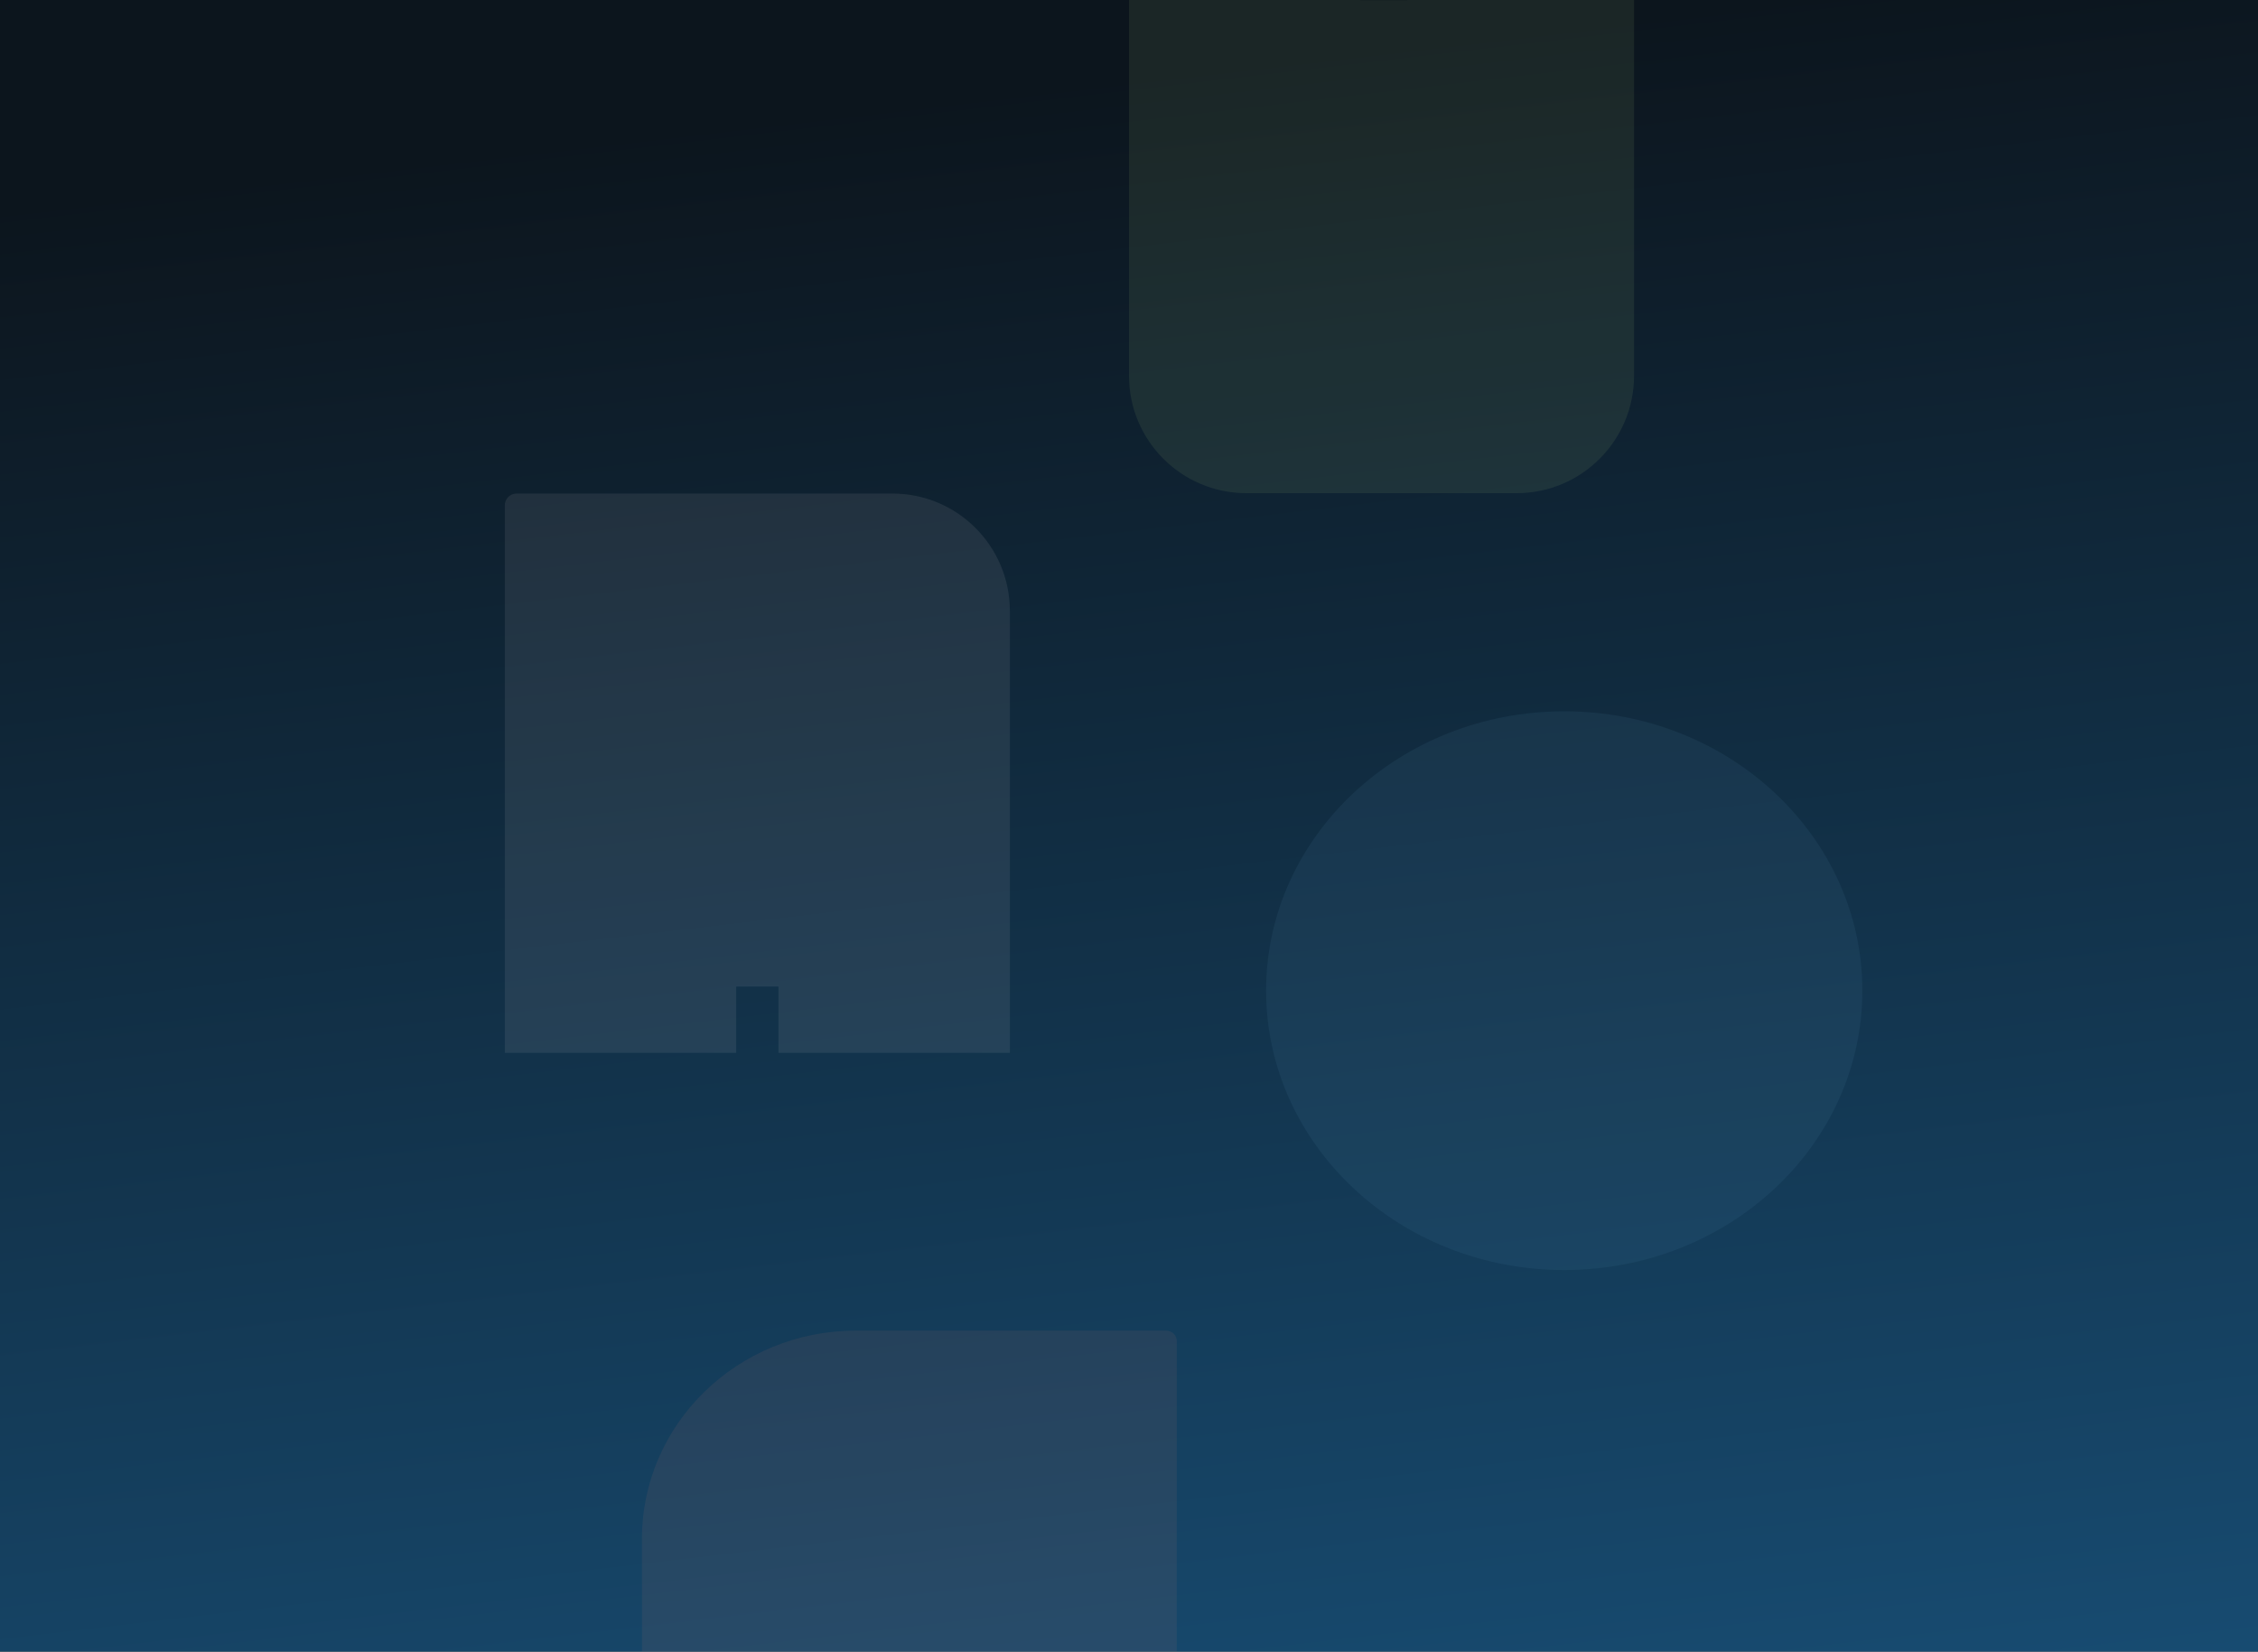 <svg width="1400" height="1024" viewBox="0 0 1400 1024" fill="none" xmlns="http://www.w3.org/2000/svg">
<rect x="0" y="0" width="1400" height="1024" fill="#333333" stroke="none"/>
<g clipPath="url(#clip0_4286_164766)">
<rect x="-260" width="1920" height="1024" fill="url(#paint0_linear_4286_164766)"/>
<path opacity="0.08" fillRule="evenodd" clipRule="evenodd" d="M700 232.995C700 273.187 732.603 305.77 772.821 305.77L940.308 305.77C980.525 305.77 1013.13 273.187 1013.13 232.995L1013.13 35.413L1013.13 7.395L1013.13 -41.001L872.585 -41.001L872.585 0.117L843.456 0.117L843.456 -41.001L700 -41.001L700 7.394L700 35.413L700 232.995Z" fill="#CCF88E"/>
<path opacity="0.08" fillRule="evenodd" clipRule="evenodd" d="M626.128 378.774C626.128 338.582 593.525 306 553.308 306H320.282C316.26 306 313 309.258 313 313.277V576.357V604.375V652.77H456.456V611.652H482.672V652.77H626.128V604.375V576.357V378.774Z" fill="#FBF8F7"/>
<path opacity="0.08" d="M1154.69 614.2C1154.69 709.856 1071.93 787.4 969.845 787.4C867.758 787.4 785 709.856 785 614.2C785 518.544 867.758 441 969.845 441C1071.93 441 1154.69 518.544 1154.69 614.2Z" fill="#69A3CC"/>
<path opacity="0.08" d="M398 954.2C398 882.845 457.389 825 530.649 825H722.99C726.653 825 729.622 827.892 729.622 831.46V1141.54C729.622 1145.11 726.653 1148 722.99 1148H404.632C400.969 1148 398 1145.11 398 1141.54V954.2Z" fill="#F97F6F"/>
</g>
<defs>
<linearGradient id="paint0_linear_4286_164766" x1="140.645" y1="112" x2="371.066" y2="2075.01" gradientUnits="userSpaceOnUse">
<stop stop-color="#0C151D"/>
<stop offset="1" stop-color="#217BBB"/>
</linearGradient>
<clipPath id="clip0_4286_164766">
<rect width="1400" height="1024" fill="white"/>
</clipPath>
</defs>
</svg>
